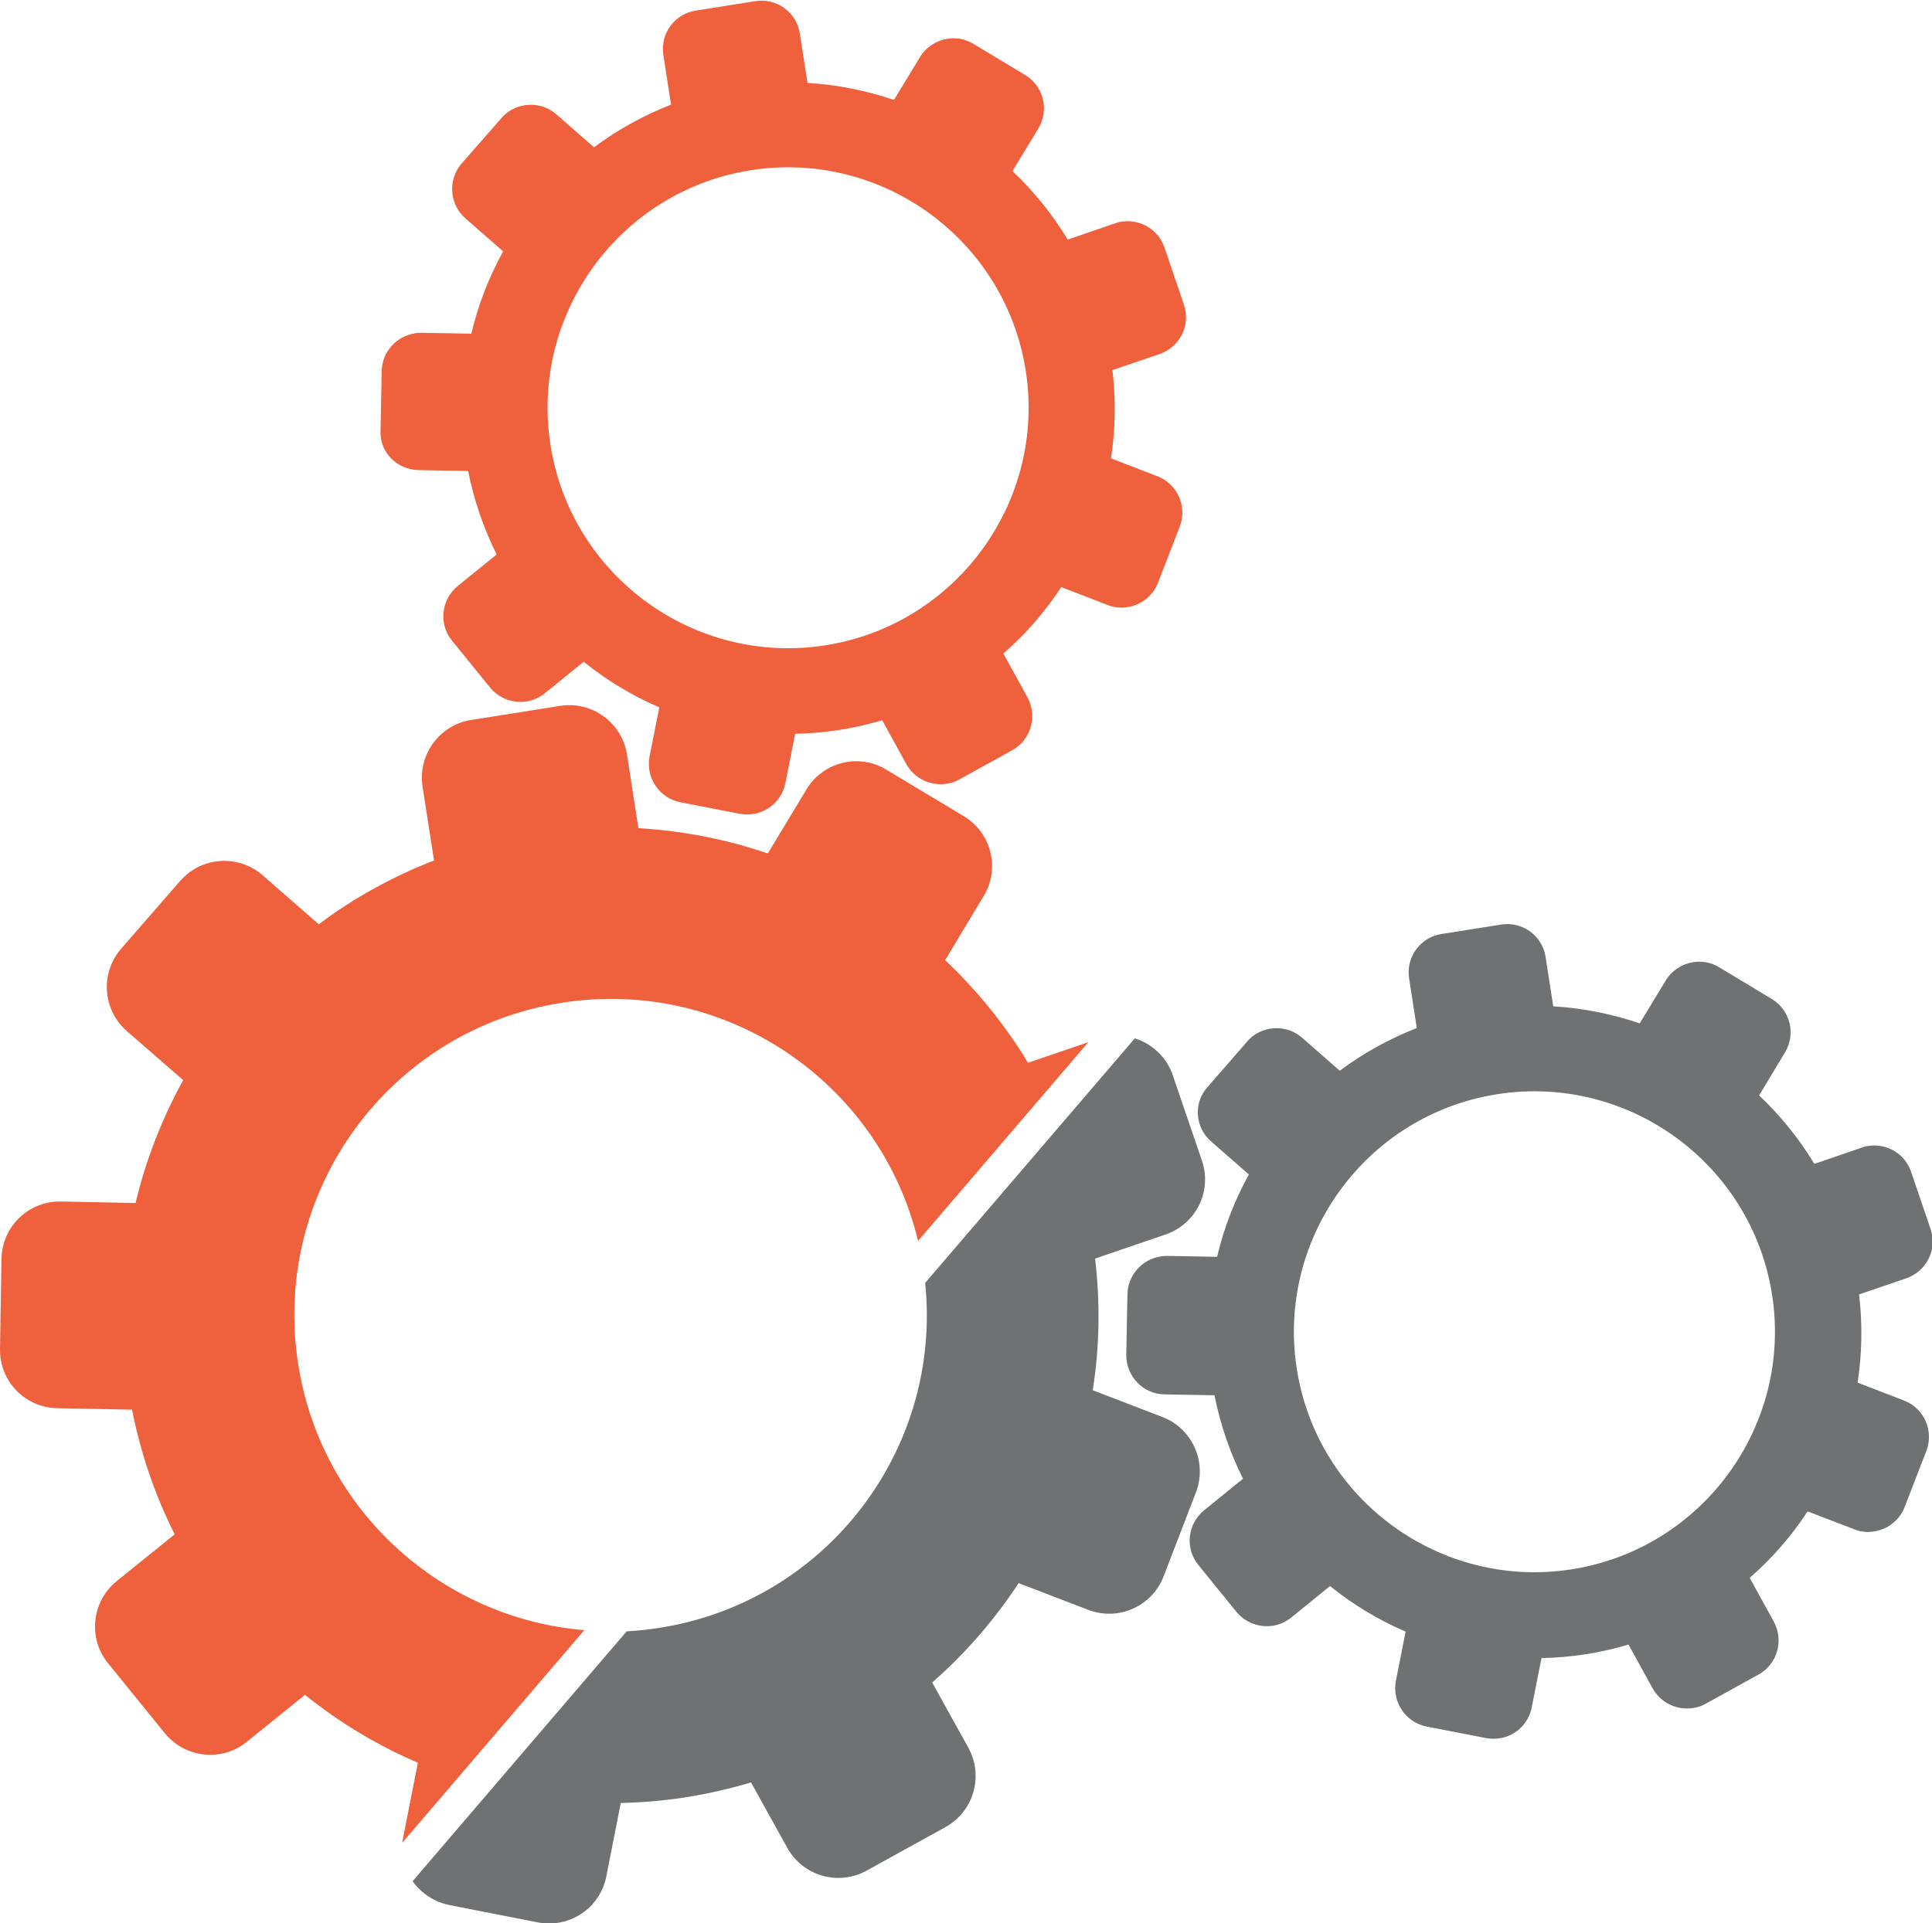 <?xml version="1.0" encoding="utf-8"?>
<!-- Generator: Adobe Illustrator 19.1.0, SVG Export Plug-In . SVG Version: 6.00 Build 0)  -->
<svg version="1.1" id="Layer_1" xmlns="http://www.w3.org/2000/svg" xmlns:xlink="http://www.w3.org/1999/xlink" x="0px" y="0px"
	 viewBox="-151 -47.2 657 654.2" style="enable-background:new -151 -47.2 657 654.2;" xml:space="preserve">
<style type="text/css">
	.st0{fill:#6F7173;}
	.st1{fill:#EF613C;}
</style>
<g id="big-gear">
	<path class="st0" d="M1.8,600.8l30.1,5.9c10.8,2.1,21.2-4.9,23.3-15.7l4.9-24.9c7.4-0.2,14.9-0.8,22.4-2s14.8-2.9,21.9-5l12.3,22.2
		c5.3,9.6,17.4,13.1,27,7.8l26.8-14.8c9.6-5.3,13.1-17.4,7.8-27L166,525.1c11.3-9.9,21.2-21.3,29.4-33.8l23.7,9.1
		c10.2,3.9,21.7-1.2,25.6-11.4l11-28.6c3.9-10.2-1.2-21.7-11.4-25.6l-23.7-9.1c2.3-14.5,2.6-29.6,0.8-44.8l24-8.2
		c10.4-3.6,15.9-14.8,12.3-25.2l-9.9-29c-2.1-6.2-7.1-10.7-12.9-12.5l-71.3,83.2c5.9,56.5-33.5,108.4-90.3,117.3
		c-3.7,0.6-7.5,1-11.2,1.2l-72.8,85C-7.8,596.7-3.5,599.7,1.8,600.8z"/>
	<path class="st1" d="M-14.2,579.6l61.9-72.3c-48.3-4-89.5-40.5-97.3-90.5c-9.2-58.7,30.9-113.7,89.6-122.9
		c55.8-8.8,108.2,27,121.2,81l57.9-67.6l-20.5,7c-7.8-12.9-17.3-24.6-28.2-34.9l13.1-21.8c5.7-9.4,2.6-21.6-6.8-27.2l-26.3-15.8
		c-9.4-5.7-21.6-2.6-27.2,6.8l-13.1,21.7c-14-4.8-28.8-7.7-44-8.6l-3.9-25.1c-1.7-10.8-11.9-18.2-22.7-16.5l-30.3,4.8
		C-1.6,199.4-9,209.6-7.3,220.4l3.9,25.1c-14.2,5.5-27.4,12.8-39.2,21.7l-19.1-16.7c-8.3-7.2-20.8-6.3-28,1.9l-20.1,23.1
		c-7.2,8.3-6.3,20.8,1.9,28l19.2,16.7c-7.2,13.1-12.7,27.1-16.2,41.8l-25.4-0.5c-11-0.2-20,8.5-20.2,19.5l-0.5,30.6
		c-0.2,11,8.5,20,19.5,20.2l25.4,0.5c3,15.1,7.9,29.3,14.5,42.4l-19.7,15.9c-8.5,6.9-9.9,19.4-3,27.9l19.3,23.8
		c6.9,8.5,19.4,9.9,27.9,3l19.8-16c11.7,9.4,24.6,17.2,38.4,23.1l-4.9,24.9C-14,578.2-14.1,578.9-14.2,579.6z"/>
</g>
<path id="bottom-gear" class="st0" d="M260.9,341.1l12.8,11.2c-4.8,8.7-8.5,18.1-10.8,28l-17-0.3c-0.8,0-1.6,0-2.3,0.2
	c-6.2,1-11.1,6.3-11.2,12.9l-0.4,20.5c-0.1,7.3,5.7,13.4,13,13.5l17,0.3c2,10.1,5.3,19.6,9.7,28.4l-13.2,10.7
	c-5.7,4.6-6.6,13-2,18.6l12.9,15.9c3.1,3.8,7.9,5.5,12.4,4.8c2.2-0.3,4.4-1.3,6.3-2.8l13.2-10.7c7.8,6.3,16.4,11.5,25.7,15.5
	l-3.3,16.7c-1.4,7.2,3.3,14.2,10.5,15.6l20.1,3.9c1.6,0.3,3.1,0.3,4.6,0.1c5.4-0.8,9.9-4.9,11-10.6l3.3-16.7c4.9-0.1,9.9-0.5,15-1.3
	c5-0.8,9.9-1.9,14.6-3.3l8.2,14.9c2.8,5,8.3,7.5,13.7,6.7c1.5-0.2,3-0.7,4.4-1.5l17.9-9.9c6.4-3.5,8.7-11.6,5.2-18l-8.2-14.9
	c7.6-6.6,14.2-14.2,19.7-22.6l15.9,6.1c2.2,0.9,4.6,1.1,6.8,0.7c4.5-0.7,8.6-3.8,10.3-8.3l7.4-19.1c2.6-6.8-0.8-14.5-7.6-17.1
	l-15.8-6.1c1.5-9.7,1.7-19.8,0.5-30l16.1-5.5c6.9-2.4,10.6-9.9,8.2-16.8l-6.6-19.4c-2.1-6.2-8.3-9.8-14.6-8.8
	c-0.8,0.1-1.5,0.3-2.3,0.6l-16,5.5c-5.2-8.6-11.6-16.5-18.8-23.3l8.8-14.6c3.8-6.3,1.8-14.4-4.5-18.2l-17.9-10.8
	c-2.8-1.7-5.9-2.2-8.9-1.7c-3.7,0.6-7.2,2.8-9.3,6.3l-8.8,14.5c-9.4-3.2-19.3-5.2-29.4-5.8l-2.6-16.8c-1.1-7.2-7.9-12.2-15.2-11
	l-20.2,3.2c-7.2,1.1-12.2,7.9-11,15.2l2.6,16.8c-9.5,3.7-18.3,8.6-26.2,14.5l-12.8-11.2c-3.1-2.7-7-3.7-10.8-3.1
	c-3,0.5-5.8,1.9-7.9,4.4l-13.5,15.5C254.8,327.9,255.3,336.3,260.9,341.1z M358.1,325c44.6-7,86.5,23.6,93.5,68.1
	c7,44.6-23.6,86.5-68.1,93.5c-44.6,7-86.5-23.6-93.5-68.1C283,373.9,313.6,332,358.1,325z"/>
<path id="top-gear" class="st1" d="M-8.8,112.7l17,0.3c2,10.1,5.3,19.6,9.7,28.4L4.7,152.1c-5.7,4.6-6.6,13-2,18.6l12.9,15.9
	c3.1,3.8,7.9,5.5,12.4,4.8c2.2-0.3,4.4-1.3,6.3-2.8l13.2-10.7c7.8,6.3,16.4,11.5,25.7,15.5l-3.3,16.7c-1.4,7.2,3.3,14.2,10.5,15.6
	l20.1,3.9c1.6,0.3,3.1,0.3,4.6,0.1c5.3-0.8,9.9-4.9,11-10.6l3.3-16.7c4.9-0.1,9.9-0.5,15-1.3c5-0.8,9.9-1.9,14.6-3.3l8.2,14.9
	c2.8,5,8.3,7.5,13.7,6.7c1.5-0.2,3-0.7,4.4-1.5l17.9-9.9c6.4-3.5,8.7-11.6,5.2-18l-8.2-14.9c7.6-6.6,14.2-14.2,19.7-22.6l15.8,6.1
	c2.3,0.9,4.6,1.1,6.8,0.7c4.5-0.7,8.6-3.8,10.3-8.3l7.4-19.1c2.6-6.8-0.8-14.5-7.6-17.1l-15.8-6.1c1.5-9.7,1.7-19.8,0.5-30l16.1-5.5
	c6.9-2.4,10.6-9.9,8.2-16.8L245,37c-2.1-6.2-8.4-9.8-14.6-8.8c-0.8,0.1-1.5,0.3-2.3,0.6l-16,5.5c-5.2-8.6-11.6-16.5-18.8-23.3
	l8.8-14.5c3.8-6.3,1.8-14.4-4.5-18.2L180-32.3c-2.8-1.7-5.9-2.2-8.9-1.7c-3.7,0.6-7.2,2.8-9.3,6.3L153-13.2
	c-9.4-3.2-19.3-5.2-29.4-5.8L121-35.8c-1.1-7.2-7.9-12.2-15.2-11l-20.2,3.2c-7.2,1.1-12.2,7.9-11,15.2l2.6,16.8
	C67.7-7.9,58.9-3,51,2.9L38.2-8.3c-3.1-2.7-7-3.7-10.8-3.1c-3,0.5-5.8,1.9-7.9,4.4L6,8.4c-4.8,5.5-4.2,13.9,1.3,18.7l12.8,11.2
	c-4.8,8.7-8.5,18.1-10.8,28l-17-0.3c-0.8,0-1.6,0-2.3,0.2c-6.2,1-11.1,6.3-11.2,12.8l-0.4,20.5C-21.9,106.5-16.1,112.5-8.8,112.7z
	 M104.3,10.7c44.6-7,86.5,23.6,93.5,68.1c7,44.6-23.6,86.5-68.1,93.5c-44.6,7-86.5-23.6-93.5-68.1C29.2,59.6,59.8,17.7,104.3,10.7z"
	/>
</svg>
